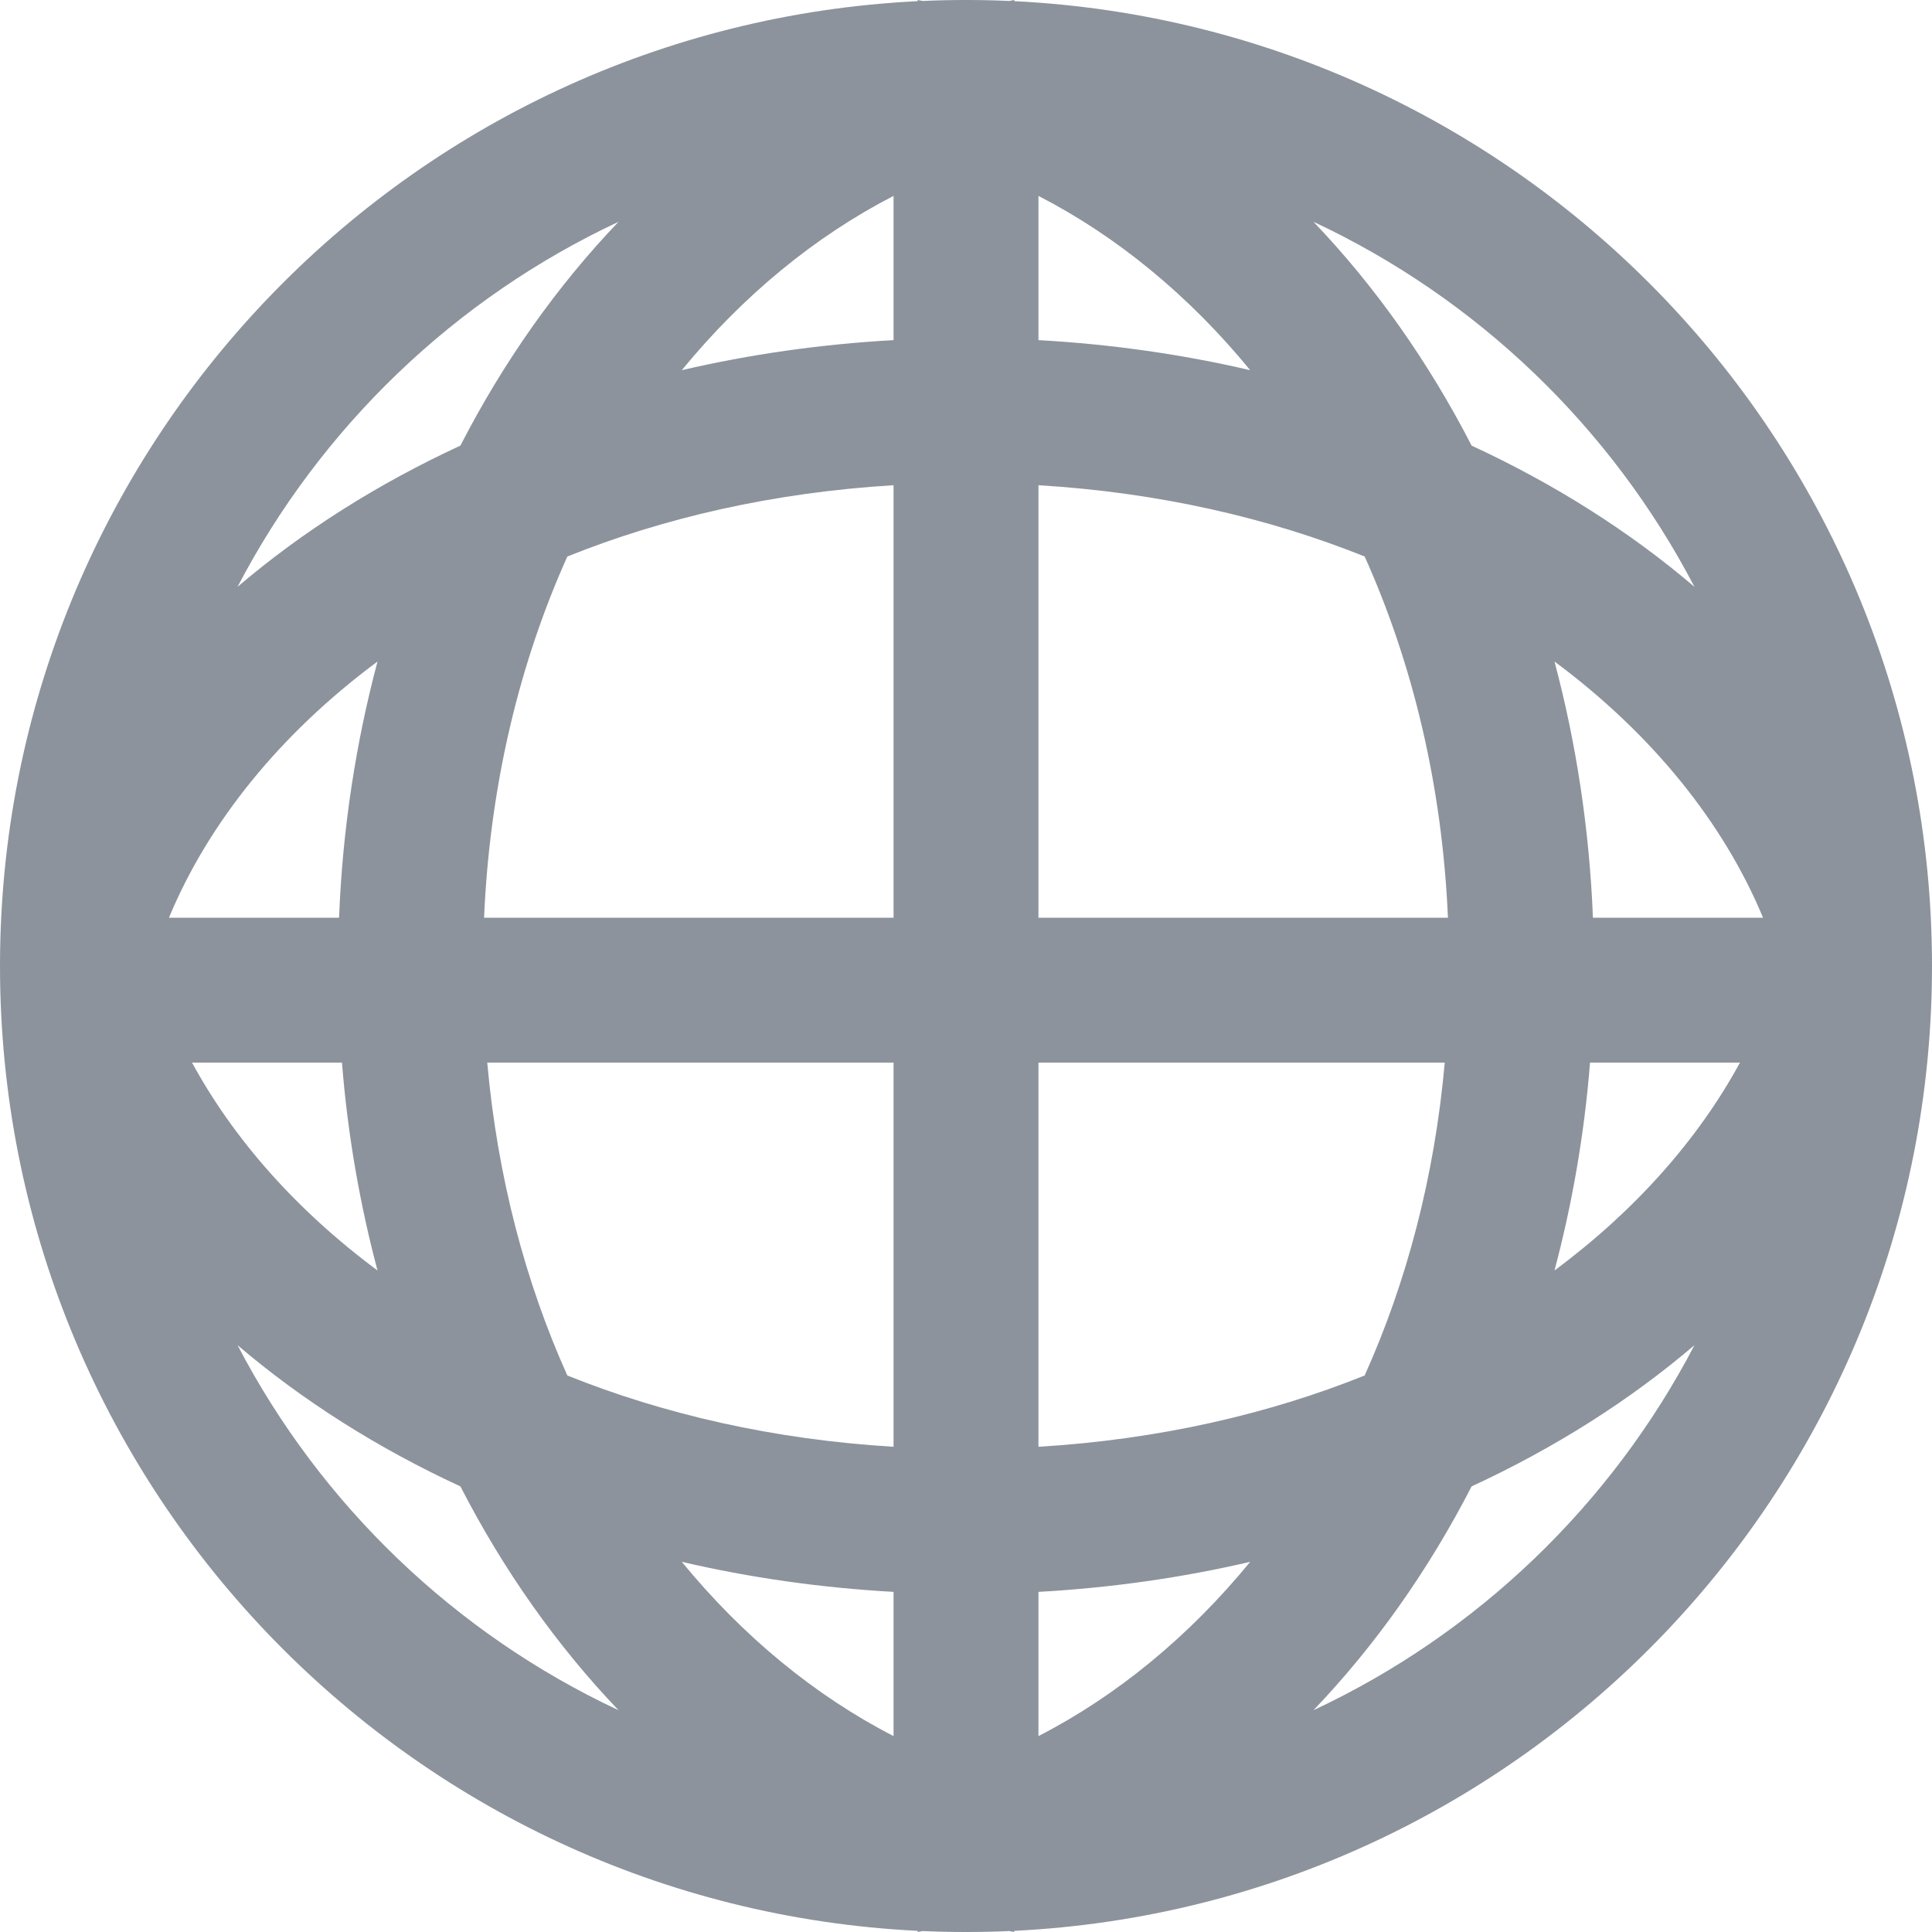 <svg width="20" height="20" viewBox="0 0 20 20" fill="none" xmlns="http://www.w3.org/2000/svg">
<path fill-rule="evenodd" clip-rule="evenodd" d="M10.448 19.99C10.3 19.997 10.15 20 10 20C9.85 20 9.7 19.997 9.552 19.99C9.535 19.994 9.517 19.997 9.5 20V19.988C4.209 19.727 0 15.355 0 10C0 4.645 4.209 0.273 9.5 0.012V0C9.517 0.003 9.535 0.007 9.552 0.01C9.7 0.003 9.85 0 10 0C10.15 0 10.3 0.003 10.448 0.01C10.465 0.007 10.483 0.003 10.5 0V0.012C15.791 0.273 20 4.645 20 10C20 15.355 15.791 19.727 10.5 19.988V20C10.483 19.997 10.465 19.994 10.448 19.99ZM12.942 16.168C12.307 16.943 11.559 17.556 10.75 17.972V16.479C11.507 16.437 12.241 16.331 12.942 16.168ZM9.25 11V14.977C8.004 14.902 6.869 14.639 5.873 14.239C5.441 13.278 5.15 12.188 5.044 11H9.25ZM10.75 9.5V5.023C11.995 5.098 13.131 5.361 14.127 5.761C14.619 6.856 14.929 8.117 14.989 9.5H10.75ZM10.75 11H14.956C14.85 12.188 14.559 13.278 14.127 14.239C13.131 14.639 11.995 14.902 10.75 14.977V11ZM16.46 11C16.401 11.744 16.275 12.464 16.092 13.152C16.929 12.531 17.581 11.793 18.012 11H16.46ZM18.251 9.5C17.843 8.518 17.103 7.598 16.092 6.848C16.316 7.689 16.453 8.578 16.49 9.5H18.251ZM9.25 9.5V5.023C8.004 5.098 6.869 5.361 5.873 5.761C5.381 6.856 5.071 8.117 5.011 9.5H9.25ZM3.51 9.5C3.546 8.578 3.684 7.689 3.908 6.848C2.897 7.598 2.157 8.518 1.749 9.5H3.51ZM1.988 11C2.419 11.793 3.071 12.531 3.908 13.152C3.725 12.464 3.599 11.744 3.54 11H1.988ZM10.75 2.028V3.521C11.507 3.563 12.241 3.669 12.942 3.832C12.307 3.057 11.559 2.444 10.75 2.028ZM9.25 2.028V3.521C8.493 3.563 7.759 3.669 7.058 3.832C7.693 3.057 8.441 2.444 9.25 2.028ZM9.25 16.479V17.972C8.441 17.556 7.693 16.943 7.058 16.168C7.759 16.331 8.493 16.437 9.25 16.479ZM6.403 2.296C5.767 2.961 5.214 3.742 4.766 4.613C3.905 5.011 3.127 5.505 2.459 6.075C3.321 4.422 4.71 3.088 6.403 2.296ZM4.766 15.387C5.214 16.258 5.767 17.039 6.403 17.704C4.71 16.912 3.321 15.578 2.459 13.925C3.127 14.495 3.905 14.989 4.766 15.387ZM17.541 13.925C16.679 15.578 15.29 16.912 13.597 17.704C14.233 17.039 14.786 16.258 15.234 15.387C16.095 14.989 16.873 14.495 17.541 13.925ZM17.541 6.075C16.873 5.505 16.095 5.011 15.234 4.613C14.786 3.742 14.233 2.961 13.597 2.296C15.29 3.088 16.679 4.422 17.541 6.075Z" fill="#8C939C"/>
</svg>

